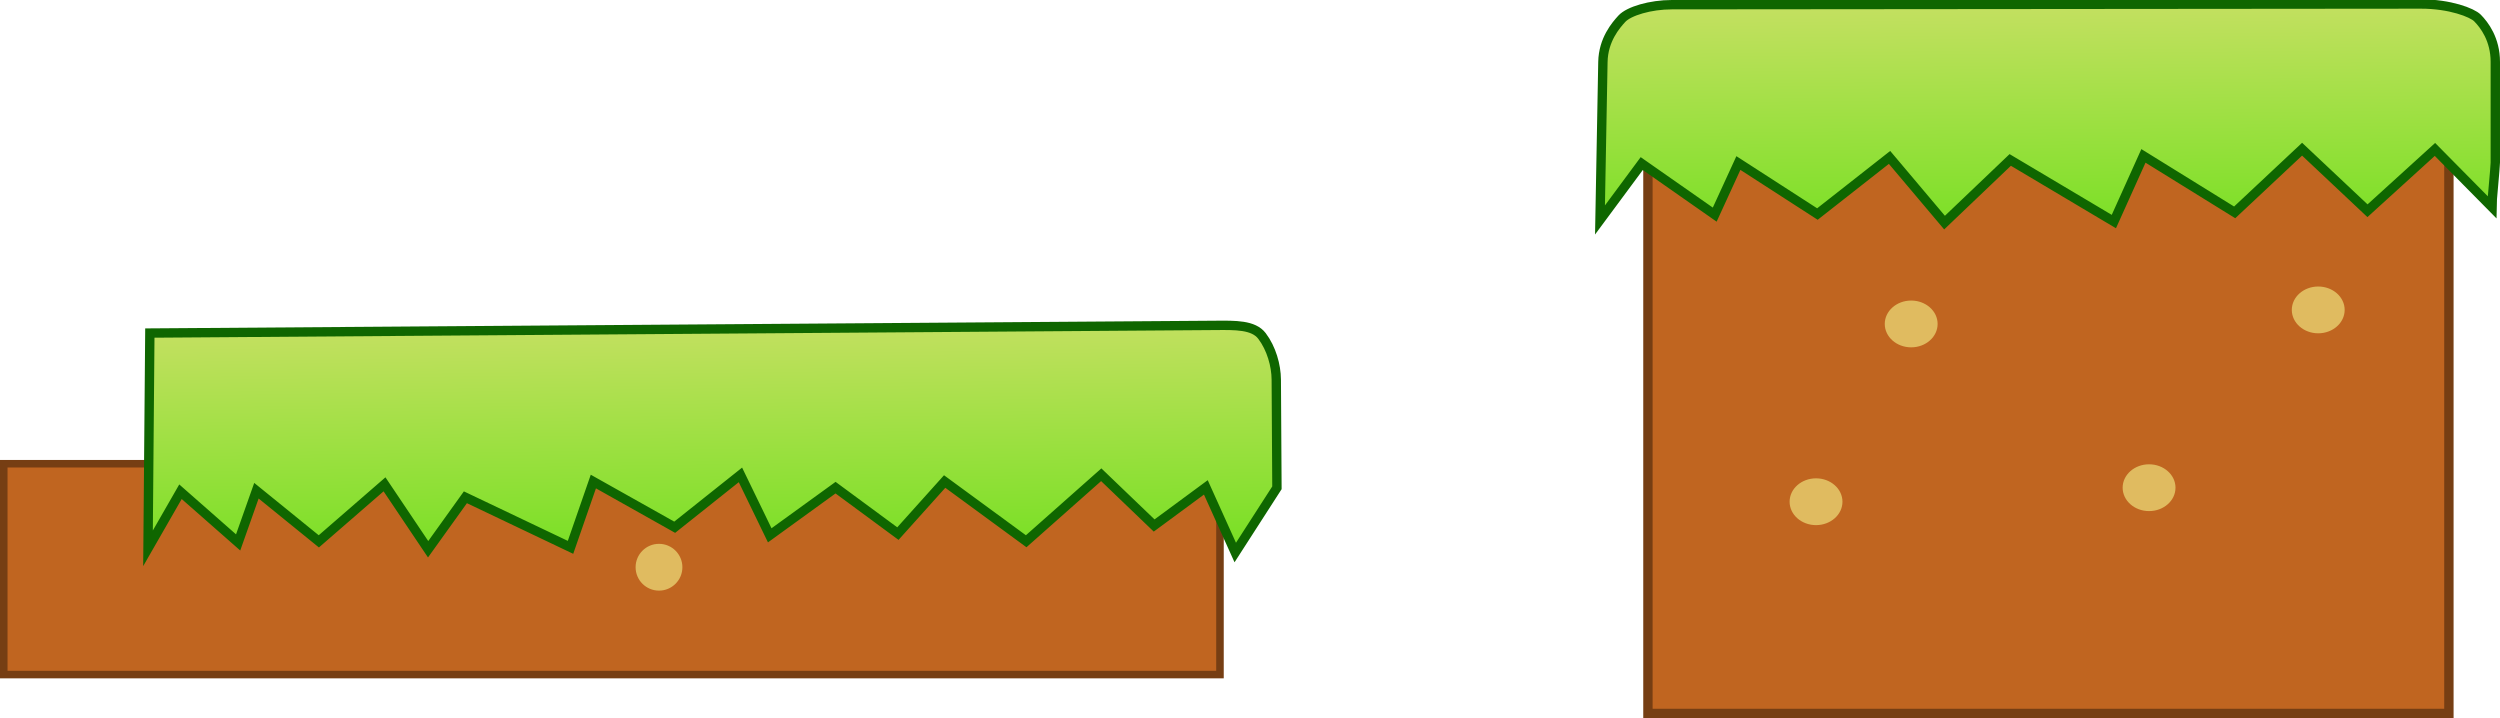 <svg version="1.1" xmlns="http://www.w3.org/2000/svg" xmlns:xlink="http://www.w3.org/1999/xlink" width="534.355" height="153.492" viewBox="0,0,534.355,153.492"><defs><linearGradient x1="233.137" y1="299.711" x2="233.897" y2="355.706" gradientUnits="userSpaceOnUse" id="color-1"><stop offset="0" stop-color="#c3e060"/><stop offset="1" stop-color="#6de01b"/></linearGradient><linearGradient x1="609.936" y1="230.998" x2="610.473" y2="286.997" gradientUnits="userSpaceOnUse" id="color-2"><stop offset="0" stop-color="#c3e060"/><stop offset="1" stop-color="#6de01b"/></linearGradient></defs><g transform="translate(40.855,-231.759)"><g data-paper-data="{&quot;isPaintingLayer&quot;:true}" fill-rule="nonzero" stroke-linecap="butt" stroke-linejoin="miter" stroke-miterlimit="10" stroke-dasharray="" stroke-dashoffset="0" style="mix-blend-mode: normal"><g data-paper-data="{&quot;origPos&quot;:null}"><path d="M-40.05,330.876h259.955v45.068h-259.955z" fill="#c06520" stroke="#763e13" stroke-width="1.61"/><path d="M95,353c0,-2.761 2.239,-5 5,-5c2.761,0 5,2.239 5,5c0,2.761 -2.239,5 -5,5c-2.761,0 -5,-2.239 -5,-5z" data-paper-data="{&quot;origPos&quot;:null}" fill="#e0bb60" stroke="none" stroke-width="0.5"/><path d="M-8.827,302.947c0,0 215.565,-1.552 227.861,-1.64c4.099,-0.029 8.035,-0.129 9.85,2.262c2.016,2.656 3.038,6.317 3.056,9.319c0.068,11.267 0.072,11.868 0.14,23.135l-8.909,13.835l-6.285,-13.925l-11.051,8.148l-11.309,-10.85l-16.042,14.216l-17.424,-12.768l-9.996,11.135l-13.325,-9.823l-14.067,10.189l-6.264,-12.917l-14.054,11.189l-17.383,-9.768l-4.882,14.067l-22.469,-10.701l-7.967,11.108l-9.321,-13.877l-14.04,12.189l-13.338,-10.823l-3.909,11.053l-12.324,-10.836l-6.939,12.094z" data-paper-data="{&quot;origPos&quot;:null,&quot;origRot&quot;:0}" fill="url(#color-1)" stroke="#0f6600" stroke-width="2"/></g><g><path d="M311.378,261.751h171.201v122.5h-171.201z" data-paper-data="{&quot;origPos&quot;:null}" fill="#c06520" stroke="#763e13" stroke-width="2"/><path d="M361.997,301c0,-2.761 2.529,-5 5.649,-5c3.12,0 5.649,2.239 5.649,5c0,2.761 -2.529,5 -5.649,5c-3.12,0 -5.649,-2.239 -5.649,-5z" data-paper-data="{&quot;origPos&quot;:null}" fill="#e0bb60" stroke="none" stroke-width="0.5"/><path d="M412.843,336c0,-2.761 2.529,-5 5.649,-5c3.12,0 5.649,2.239 5.649,5c0,2.761 -2.529,5 -5.649,5c-3.12,0 -5.649,-2.239 -5.649,-5z" data-paper-data="{&quot;origPos&quot;:null}" fill="#e0bb60" stroke="none" stroke-width="0.5"/><path d="M341.659,339c0,-2.761 2.529,-5 5.649,-5c3.12,0 5.649,2.239 5.649,5c0,2.761 -2.529,5 -5.649,5c-3.12,0 -5.649,-2.239 -5.649,-5z" fill="#e0bb60" stroke="none" stroke-width="0.5"/><path d="M448.999,298c0,-2.761 2.529,-5 5.649,-5c3.12,0 5.649,2.239 5.649,5c0,2.761 -2.529,5 -5.649,5c-3.12,0 -5.649,-2.239 -5.649,-5z" data-paper-data="{&quot;origPos&quot;:null}" fill="#e0bb60" stroke="none" stroke-width="0.5"/><path d="M305.797,235.769c1.501,-1.643 6.124,-3.006 10.695,-3.01c63.574,-0.057 141.476,-0.128 160.1,-0.145c6.208,-0.006 10.963,1.847 12.089,2.986c1.47,1.487 3.818,4.561 3.818,9.4c0,8.391 0,13.109 0,21.5c0,0.899 -0.761,8.598 -0.756,9.496l-12.147,-12.297l-14.418,13.104l-13.981,-13.155l-14.408,13.504l-19.501,-12.073l-6.322,14.037l-22.149,-13.17l-14.042,13.392l-11.755,-13.933l-15.417,12.104l-16.891,-10.903l-5.059,11.029l-15.6,-10.911l-8.924,12.052c0,0 0.38,-20.589 0.624,-33.766c0.088,-4.777 2.783,-7.86 4.044,-9.24z" data-paper-data="{&quot;origPos&quot;:null,&quot;origRot&quot;:0}" fill="url(#color-2)" stroke="#0f6600" stroke-width="2"/></g></g></g></svg>